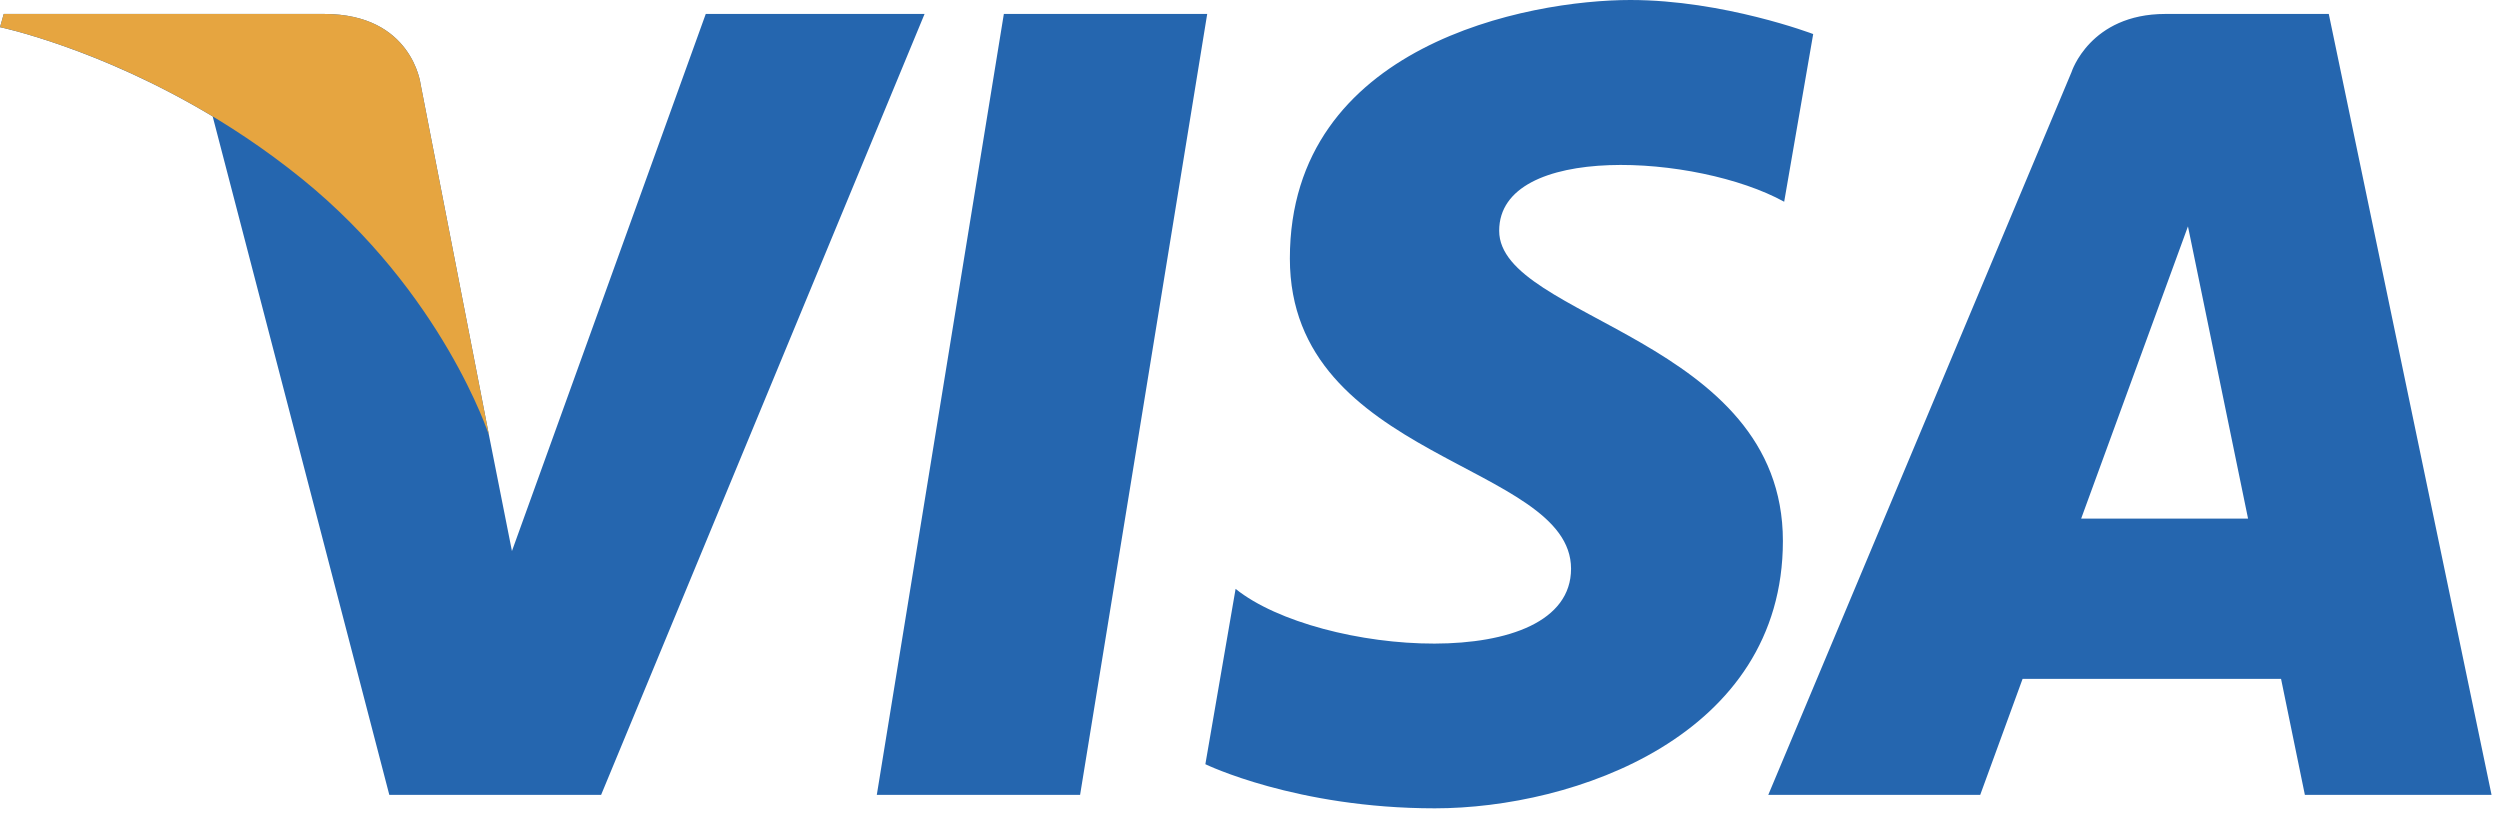 <svg width="76" height="25" viewBox="0 0 76 25" fill="none" xmlns="http://www.w3.org/2000/svg">
<path d="M32.835 24.163H26.655L30.517 0.424H36.699L32.835 24.163ZM21.455 0.424L15.563 16.752L14.866 13.236L14.867 13.237L12.787 2.562C12.787 2.562 12.536 0.424 9.855 0.424H0.114L0 0.826C0 0.826 2.979 1.446 6.465 3.539L11.835 24.164H18.274L28.107 0.424H21.455V0.424ZM70.068 24.163H75.743L70.795 0.424H65.827C63.532 0.424 62.974 2.193 62.974 2.193L53.756 24.163H60.199L61.487 20.637H69.344L70.068 24.163ZM63.267 15.766L66.514 6.882L68.341 15.766H63.267ZM54.239 6.133L55.121 1.035C55.121 1.035 52.4 0 49.562 0C46.495 0 39.212 1.34 39.212 7.859C39.212 13.992 47.76 14.068 47.76 17.289C47.76 20.511 40.093 19.933 37.562 17.902L36.643 23.232C36.643 23.232 39.403 24.573 43.62 24.573C47.837 24.573 54.2 22.389 54.2 16.445C54.2 10.273 45.575 9.698 45.575 7.015C45.575 4.331 51.594 4.676 54.239 6.133V6.133Z" fill="#2566AF"/>
<path d="M14.867 13.237L12.787 2.561C12.787 2.561 12.536 0.424 9.855 0.424H0.114L0 0.826C0 0.826 4.682 1.796 9.173 5.431C13.466 8.906 14.867 13.237 14.867 13.237Z" fill="#E6A540"/>
</svg>
